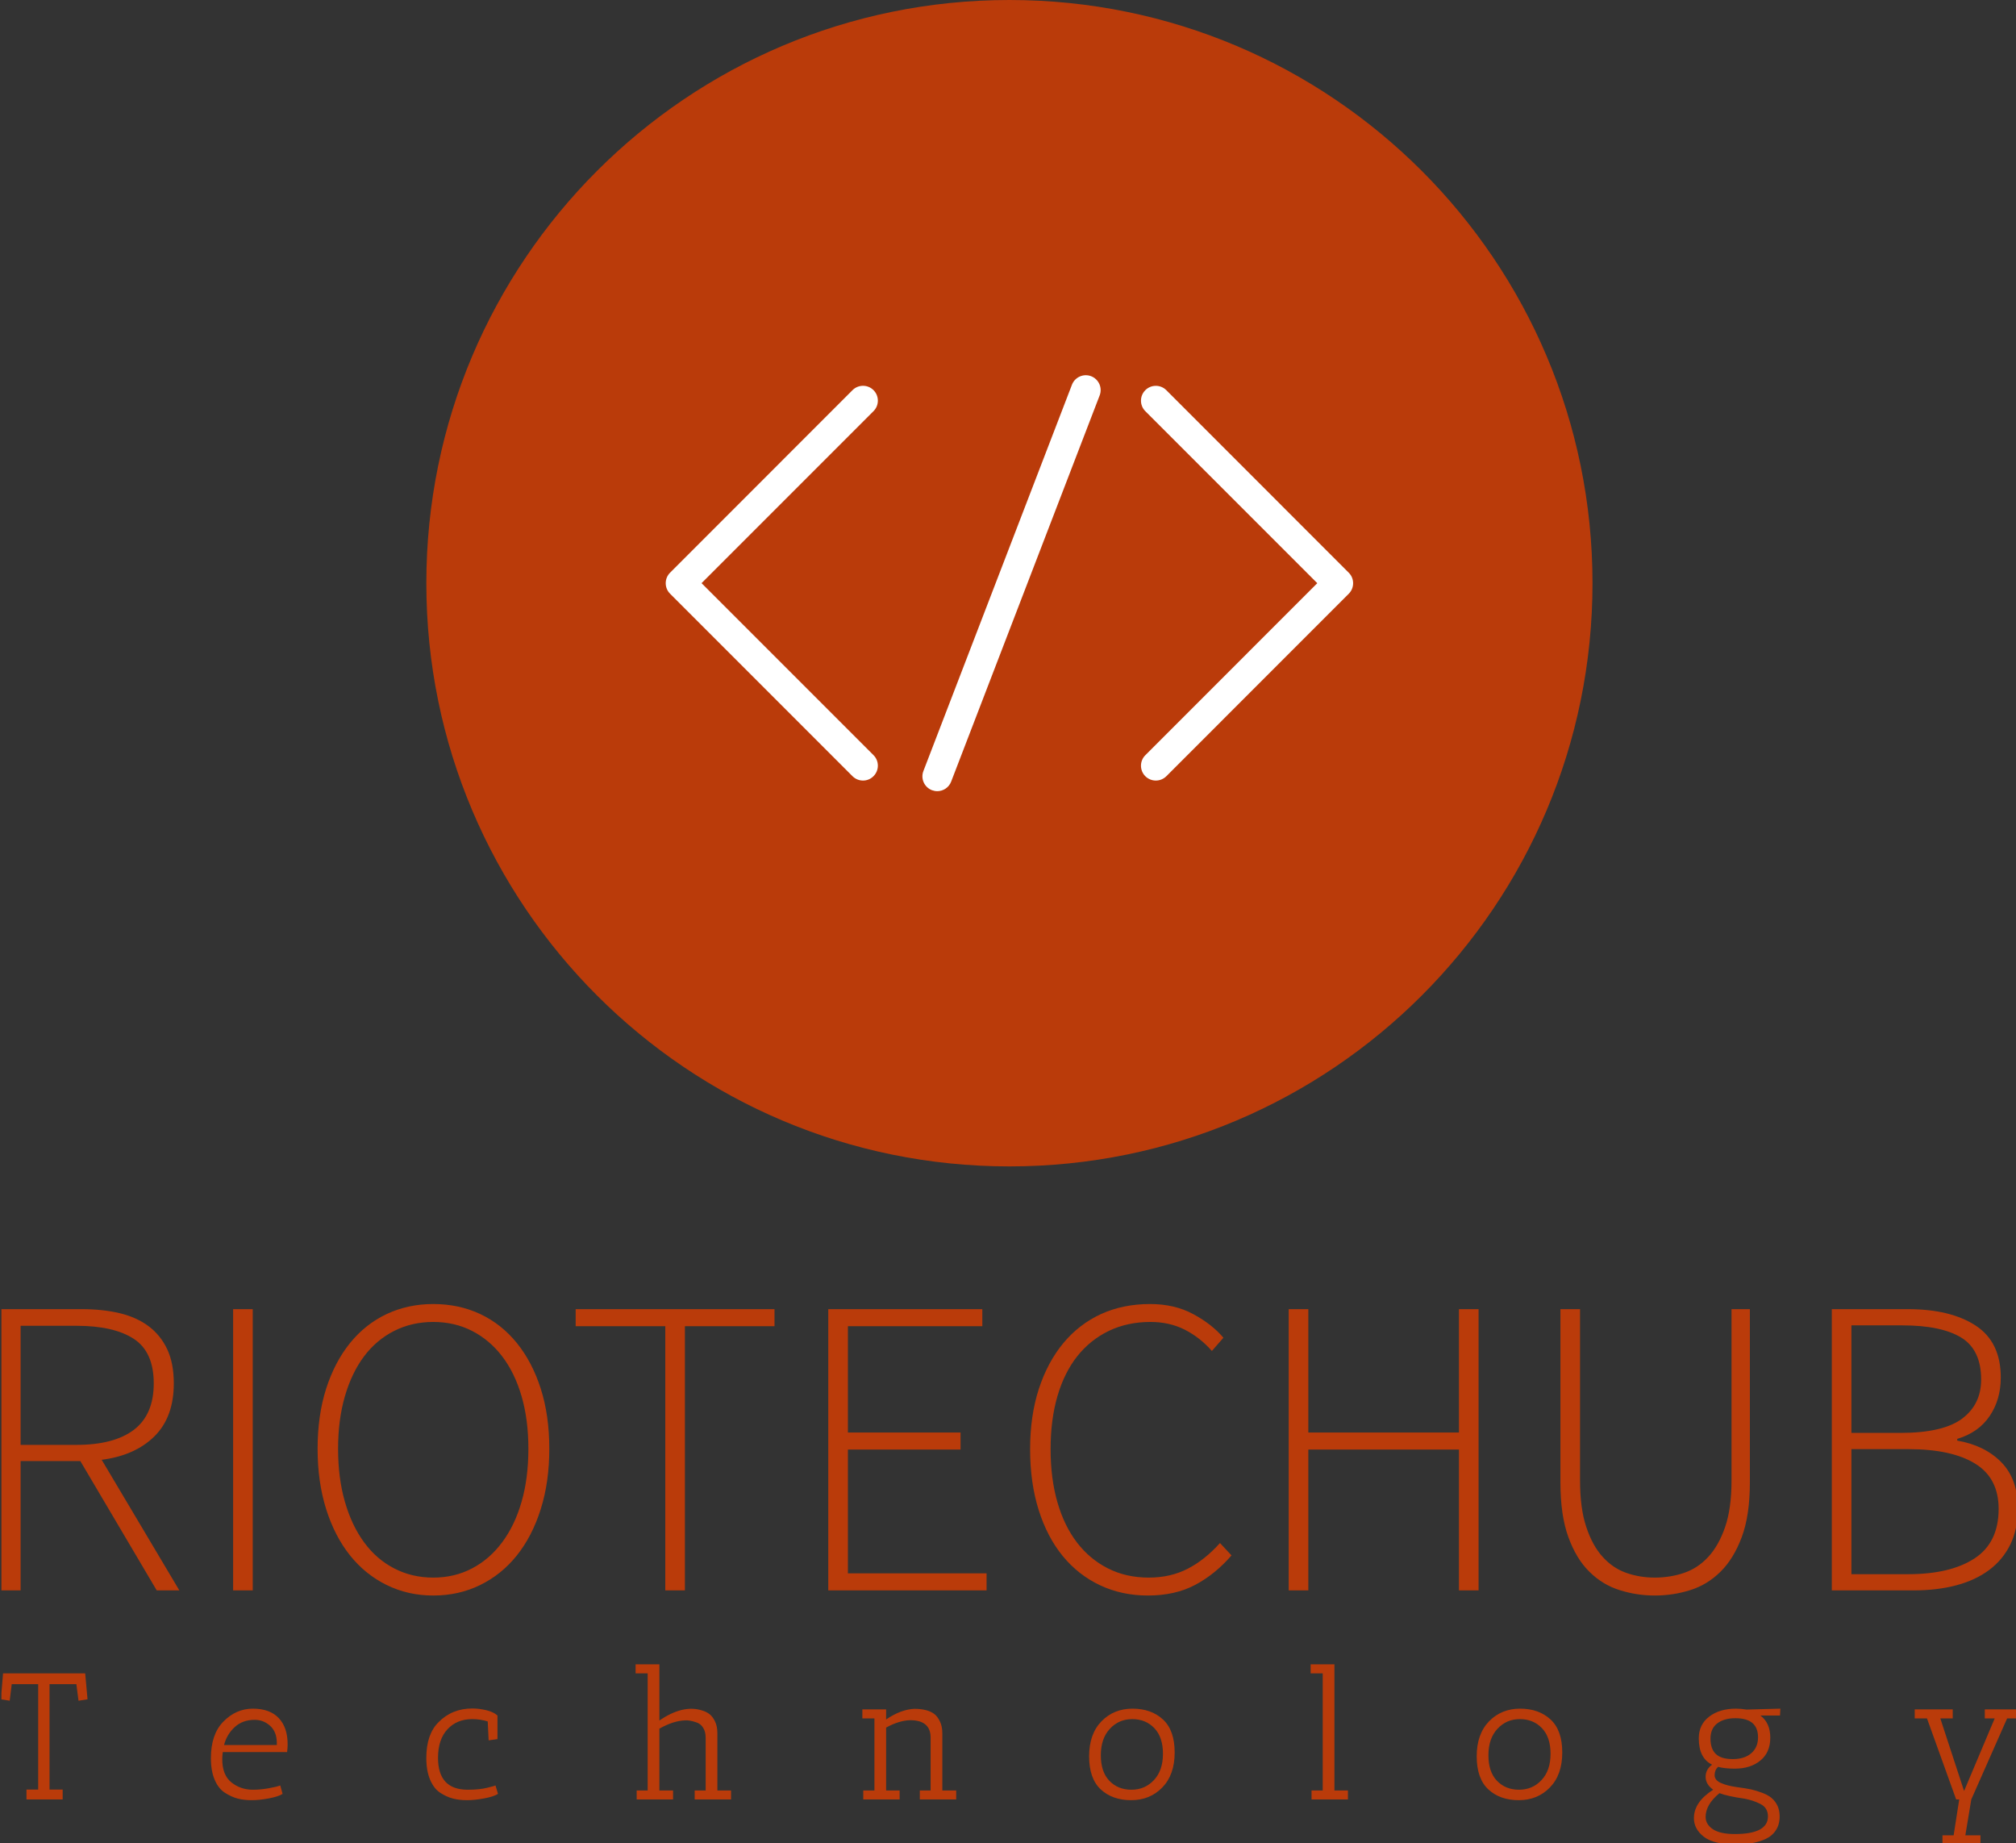 <svg xmlns="http://www.w3.org/2000/svg" version="1.1" xmlns:xlink="http://www.w3.org/1999/xlink" xmlns:svgjs="http://svgjs.dev/svgjs" width="1000" height="914" viewBox="0 0 1000 914"><rect x="0" y="0" width="1000" height="914" fill="#333333" stroke="none"/><g transform="matrix(1,0,0,1,0.703,0.37)"><svg viewBox="0 0 270 247" data-background-color="#ffffff" preserveAspectRatio="xMidYMid meet" height="914" width="1000" xmlns="http://www.w3.org/2000/svg" xmlns:xlink="http://www.w3.org/1999/xlink"><g id="tight-bounds" transform="matrix(1,0,0,1,-0.19,-0.1)"><svg viewBox="0 0 270.38 247.2" height="247.2" width="270.38"><g><svg viewBox="0 0 395.52 361.612" height="247.2" width="270.38"><g transform="matrix(1,0,0,1,0,255.654)"><svg viewBox="0 0 395.52 105.957" height="105.957" width="395.52"><g><svg viewBox="0 0 395.52 105.957" height="105.957" width="395.52"><g><svg viewBox="0 0 395.52 57.148" height="57.148" width="395.52"><g transform="matrix(1,0,0,1,0,0)"><svg width="395.52" viewBox="4.85 -33.55 236.33 34.15" height="57.148" data-palette-color="#ba3b0a"><path d="M7.15 0L4.85 0 4.85-32.95 14.3-32.95Q16.75-32.95 18.75-32.48 20.75-32 22.15-30.95 23.55-29.9 24.33-28.25 25.1-26.6 25.1-24.25L25.1-24.25Q25.1-20.3 22.83-18.05 20.55-15.8 16.65-15.3L16.65-15.3 25.75 0 23.1 0 14.15-15.15 7.15-15.15 7.15 0ZM7.15-31L7.15-17.05 13.7-17.05Q18.1-17.05 20.43-18.82 22.75-20.6 22.75-24.25L22.75-24.25Q22.75-27.95 20.4-29.48 18.05-31 13.7-31L13.7-31 7.15-31ZM34.35 0L32.05 0 32.05-32.95 34.35-32.95 34.35 0ZM55.5 0.6L55.5 0.6Q52.55 0.6 50.05-0.63 47.55-1.85 45.75-4.1 43.95-6.35 42.95-9.53 41.95-12.7 41.95-16.6L41.95-16.6Q41.95-20.5 42.95-23.63 43.95-26.75 45.75-28.98 47.55-31.2 50.05-32.38 52.55-33.55 55.5-33.55L55.5-33.55Q58.5-33.55 61-32.38 63.5-31.2 65.3-28.98 67.1-26.75 68.1-23.63 69.1-20.5 69.1-16.6L69.1-16.6Q69.1-12.7 68.1-9.53 67.1-6.35 65.3-4.1 63.5-1.85 61-0.63 58.5 0.6 55.5 0.6ZM55.5-1.5L55.5-1.5Q58-1.5 60.05-2.58 62.1-3.65 63.57-5.63 65.05-7.6 65.85-10.38 66.65-13.15 66.65-16.6L66.65-16.6Q66.65-20 65.85-22.75 65.05-25.5 63.57-27.43 62.1-29.35 60.05-30.4 58-31.45 55.5-31.45L55.5-31.45Q53-31.45 50.92-30.4 48.85-29.35 47.4-27.43 45.95-25.5 45.15-22.75 44.35-20 44.35-16.6L44.35-16.6Q44.35-13.15 45.15-10.38 45.95-7.6 47.4-5.63 48.85-3.65 50.92-2.58 53-1.5 55.5-1.5ZM84.99 0L82.69 0 82.69-30.95 72.19-30.95 72.19-32.95 95.49-32.95 95.49-30.95 84.99-30.95 84.99 0ZM120.34 0L101.79 0 101.79-32.95 119.84-32.95 119.84-30.95 104.09-30.95 104.09-18.5 117.29-18.5 117.29-16.5 104.09-16.5 104.09-2 120.34-2 120.34 0ZM139.24 0.6L139.24 0.6Q136.19 0.6 133.64-0.6 131.09-1.8 129.26-4.03 127.44-6.25 126.44-9.43 125.44-12.6 125.44-16.55L125.44-16.55Q125.44-20.45 126.46-23.6 127.49-26.75 129.34-28.98 131.19-31.2 133.76-32.38 136.34-33.55 139.49-33.55L139.49-33.55Q142.39-33.55 144.59-32.35 146.79-31.15 148.09-29.6L148.09-29.6 146.74-28.05Q145.39-29.6 143.59-30.53 141.79-31.45 139.54-31.45L139.54-31.45Q136.84-31.45 134.66-30.4 132.49-29.35 130.96-27.43 129.44-25.5 128.64-22.75 127.84-20 127.84-16.55L127.84-16.55Q127.84-13.1 128.64-10.33 129.44-7.55 130.94-5.6 132.44-3.65 134.56-2.58 136.69-1.5 139.34-1.5L139.34-1.5Q141.89-1.5 143.89-2.53 145.89-3.55 147.69-5.55L147.69-5.55 149.04-4.1Q147.14-1.9 144.79-0.65 142.44 0.6 139.24 0.6ZM158.04 0L155.74 0 155.74-32.95 158.04-32.95 158.04-18.5 175.69-18.5 175.69-32.95 177.99-32.95 177.99 0 175.69 0 175.69-16.5 158.04-16.5 158.04 0ZM198.63 0.6L198.63 0.6Q196.53 0.6 194.53-0.03 192.53-0.65 190.98-2.18 189.43-3.7 188.51-6.25 187.58-8.8 187.58-12.65L187.58-12.65 187.58-32.95 189.88-32.95 189.88-12.9Q189.88-9.6 190.61-7.43 191.33-5.25 192.53-3.93 193.73-2.6 195.31-2.05 196.88-1.5 198.63-1.5L198.63-1.5Q200.43-1.5 202.06-2.05 203.68-2.6 204.91-3.93 206.13-5.25 206.88-7.43 207.63-9.6 207.63-12.9L207.63-12.9 207.63-32.95 209.78-32.95 209.78-12.65Q209.78-8.8 208.83-6.25 207.88-3.7 206.33-2.18 204.78-0.65 202.78-0.03 200.78 0.6 198.63 0.6ZM228.93 0L219.38 0 219.38-32.95 228.28-32.95Q233.28-32.95 236.23-31.03 239.18-29.1 239.18-24.95L239.18-24.95Q239.18-22.35 237.88-20.43 236.58-18.5 234.08-17.75L234.08-17.75 234.08-17.55Q237.28-17 239.23-15.03 241.18-13.05 241.18-9.6L241.18-9.6Q241.18-7.2 240.31-5.4 239.43-3.6 237.83-2.4 236.23-1.2 233.98-0.6 231.73 0 228.93 0L228.93 0ZM221.68-31.05L221.68-18.45 227.38-18.45Q232.43-18.45 234.66-20.13 236.88-21.8 236.88-24.7L236.88-24.7Q236.88-28.2 234.53-29.63 232.18-31.05 227.63-31.05L227.63-31.05 221.68-31.05ZM221.68-16.55L221.68-1.9 228.33-1.9Q233.28-1.9 236.11-3.75 238.93-5.6 238.93-9.55L238.93-9.55Q238.93-13.15 236.18-14.85 233.43-16.55 228.33-16.55L228.33-16.55 221.68-16.55Z" opacity="1" transform="matrix(1,0,0,1,0,0)" fill="#ba3b0a" class="undefined-text-0" data-fill-palette-color="primary" id="text-0"></path></svg></g></svg></g><g transform="matrix(1,0,0,1,0,70.64)"><svg viewBox="0 0 395.52 35.318" height="35.318" width="395.52"><g transform="matrix(1,0,0,1,0,0)"><svg width="395.52" viewBox="1 -37.5 559.95 50" height="35.318" data-palette-color="#ba3b0a"><path d="M18.15 0L8.1 0 8.1-2.75 11.35-2.75 11.35-32 4-32 3.45-27.4 1-27.8 1.6-35 24.4-35 25.05-27.8 22.55-27.4 21.95-32 14.5-32 14.5-2.75 18.15-2.75 18.15 0ZM62.45-11.2L62.45-11.2Q62.45-6.75 65-4.73 67.55-2.7 70.95-2.7L70.95-2.7Q73.15-2.7 75.47-3.13 77.8-3.55 78.55-3.9L78.55-3.9 79.2-1.55Q78.05-0.8 75.42-0.3 72.8 0.2 70.62 0.2 68.45 0.2 66.72-0.25 65-0.7 63.2-1.85 61.4-3 60.35-5.45 59.3-7.9 59.3-11.45L59.3-11.45Q59.3-18.05 62.7-21.55L62.7-21.55Q66.25-25.2 70.95-25.2 75.65-25.2 78.12-22.6 80.6-20 80.6-15.3L80.6-15.3Q80.6-14.3 80.45-13.15L80.45-13.15 62.6-13.15Q62.45-12.1 62.45-11.2ZM77.6-15.65L77.6-15.65Q77.6-18.75 75.75-20.43 73.9-22.1 71.45-22.1L71.45-22.1Q68.1-22.1 65.9-20.08 63.7-18.05 62.95-15.1L62.95-15.1 77.6-15.1Q77.6-15.4 77.6-15.65ZM131.85-22.3L131.85-22.3Q127.6-22.3 124.97-19.48 122.35-16.65 122.35-11.55L122.35-11.55Q122.35-2.7 130.6-2.7L130.6-2.7Q133.8-2.7 135.95-3.23 138.1-3.75 138.3-3.9L138.3-3.9 139-1.55Q137.85-0.8 135.2-0.3 132.55 0.2 130.4 0.2 128.25 0.2 126.5-0.25 124.75-0.7 122.97-1.85 121.2-3 120.15-5.48 119.1-7.95 119.1-11.5L119.1-11.5Q119.1-18.05 122.45-21.4L122.45-21.4Q126.2-25.25 131.9-25.25L131.9-25.25Q133.7-25.25 135.72-24.78 137.75-24.3 138.85-23.3L138.85-23.3 138.85-16.75 136.4-16.4 136.15-21.65Q134.1-22.3 131.85-22.3ZM203.7 0L193.6 0 193.6-2.5 196.65-2.5 196.65-17.1Q196.65-18.85 195.92-19.95 195.2-21.05 194.05-21.4L194.05-21.4Q192.15-22.05 190.95-21.95L190.95-21.95Q187.7-21.85 183.8-19.65L183.8-19.65 183.8-2.5 187.6-2.5 187.6 0 177.5 0 177.5-2.5 180.55-2.5 180.55-35 177.2-35 177.2-37.5 183.8-37.5 183.8-21.9Q190.35-26.4 195.65-24.7L195.65-24.7Q196.85-24.35 197.72-23.68 198.6-23 199.25-21.65 199.9-20.3 199.9-18.4L199.9-18.4 199.9-2.5 203.7-2.5 203.7 0ZM243.5-22.5L240.15-22.5 240.15-25 246.75-25 246.75-22.2Q250.85-25 254.6-25.15L254.6-25.15Q258.25-25.15 260.15-23.7L260.15-23.7Q261-23.05 261.67-21.68 262.35-20.3 262.35-18.4L262.35-18.4 262.35-2.5 266.2-2.5 266.2 0 256.1 0 256.1-2.5 259.1-2.5 259.1-17.15Q259.1-22 253.4-22L253.4-22Q250.3-21.9 246.75-19.95L246.75-19.95 246.75-2.5 250.5-2.5 250.5 0 240.4 0 240.4-2.5 243.5-2.5 243.5-22.5ZM314.77 0.2Q309.55 0.2 306.32-2.8 303.1-5.8 303.1-11.98 303.1-18.15 306.52-21.68 309.95-25.2 315.15-25.2 320.35-25.2 323.6-22.2 326.85-19.2 326.85-13.03 326.85-6.85 323.42-3.33 320 0.2 314.77 0.2ZM315.07-22.3Q311.35-22.3 308.85-19.6 306.35-16.9 306.35-12.28 306.35-7.65 308.72-5.18 311.1-2.7 314.85-2.7 318.6-2.7 321.1-5.38 323.6-8.05 323.6-12.68 323.6-17.3 321.2-19.8 318.8-22.3 315.07-22.3ZM367.95-35L364.6-35 364.6-37.5 371.2-37.5 371.2-2.5 374.95-2.5 374.95 0 364.85 0 364.85-2.5 367.95-2.5 367.95-35ZM422.37 0.2Q417.15 0.2 413.92-2.8 410.7-5.8 410.7-11.98 410.7-18.15 414.12-21.68 417.55-25.2 422.75-25.2 427.95-25.2 431.2-22.2 434.45-19.2 434.45-13.03 434.45-6.85 431.02-3.33 427.6 0.2 422.37 0.2ZM422.67-22.3Q418.95-22.3 416.45-19.6 413.95-16.9 413.95-12.28 413.95-7.65 416.32-5.18 418.7-2.7 422.45-2.7 426.2-2.7 428.7-5.38 431.2-8.05 431.2-12.68 431.2-17.3 428.8-19.8 426.4-22.3 422.67-22.3ZM471 5.2L471 5.2Q471 0.7 476.35-2.7L476.35-2.7Q474.25-4.2 474.25-6.28 474.25-8.35 476.05-9.65L476.05-9.65Q472.35-11.45 472.35-16.95L472.35-16.95Q472.35-20.8 475.25-23 478.15-25.2 482.65-25.2L482.65-25.2Q484.1-25.2 485.6-24.95L485.6-24.95 495-25.2 494.9-23.3 489.45-23.3Q492.2-21.25 492.2-17.15 492.2-13.05 489.45-10.8 486.7-8.55 482.35-8.55L482.35-8.55Q479.55-8.55 477.7-9.05L477.7-9.05Q476.75-8.15 476.75-6.75 476.75-5.35 478.47-4.58 480.2-3.8 482.92-3.43 485.65-3.05 486.9-2.78 488.15-2.5 489.8-1.9 491.45-1.3 492.45-0.5L492.45-0.5Q494.8 1.45 494.8 4.7L494.8 4.7Q494.8 6.95 493.75 8.55 492.7 10.15 490.85 11L490.85 11Q487.45 12.5 482.75 12.5L482.75 12.5Q476.5 12.5 473.75 10.35 471 8.2 471 5.2ZM474.25 4.85L474.25 4.85Q474.25 6.9 476.25 8.25 478.25 9.6 482.35 9.6L482.35 9.6Q491.55 9.6 491.55 4.7L491.55 4.7Q491.55 2.25 489.35 1.2L489.35 1.2Q487.45 0.25 485.15-0.2L485.15-0.2Q480.25-0.9 478.1-1.75L478.1-1.75Q474.25 1.4 474.25 4.85ZM482.5-22.55Q479.4-22.55 477.5-21.13 475.6-19.7 475.6-16.88 475.6-14.05 477.07-12.63 478.55-11.2 481.8-11.2 485.05-11.2 486.92-12.83 488.8-14.45 488.8-17.25L488.8-17.25Q488.8-22.55 482.5-22.55L482.5-22.55ZM554.5-22.5L551.75-22.5 551.75-25 560.95-25 560.95-22.5 557.95-22.5 548 0 546.35 9.95 550.55 9.95 550.55 12.45 540 12.45 540 9.95 543.1 9.95 544.65 0 543.8 0 535.7-22.5 532.3-22.5 532.3-25 542.85-25 542.85-22.5 539.4-22.5 546-2.35 554.5-22.5Z" opacity="1" transform="matrix(1,0,0,1,0,0)" fill="#ba3b0a" class="undefined-text-1" data-fill-palette-color="secondary" id="text-1"></path></svg></g></svg></g></svg></g></svg></g><g transform="matrix(1,0,0,1,83.424,0)"><svg viewBox="0 0 228.672 228.672" height="228.672" width="228.672"><g><svg></svg></g><g id="icon-0"><svg viewBox="0 0 228.672 228.672" height="228.672" width="228.672"><g><path d="M0 114.336c0-63.146 51.19-114.336 114.336-114.336 63.146 0 114.336 51.19 114.336 114.336 0 63.146-51.19 114.336-114.336 114.336-63.146 0-114.336-51.19-114.336-114.336zM114.336 223.518c60.3 0 109.182-48.883 109.182-109.182 0-60.3-48.883-109.182-109.182-109.182-60.3 0-109.182 48.883-109.182 109.182 0 60.3 48.883 109.182 109.182 109.182z" data-fill-palette-color="accent" fill="#ba3b0a" stroke="transparent"></path><ellipse rx="113.193" ry="113.193" cx="114.336" cy="114.336" fill="#ba3b0a" stroke="transparent" stroke-width="0" fill-opacity="1" data-fill-palette-color="accent"></ellipse></g><g transform="matrix(1,0,0,1,46.94,73.563)"><svg viewBox="0 0 134.792 81.545" height="81.545" width="134.792"><g><svg xmlns="http://www.w3.org/2000/svg" xmlns:xlink="http://www.w3.org/1999/xlink" version="1.1" viewBox="1.719 20.003 92.562 55.997" x="0" y="0" height="81.545" width="134.792" class="icon-s-0" data-fill-palette-color="quaternary" id="s-0"><path d="M28.288 74.572c-0.512 0-1.024-0.196-1.416-0.584l-24.568-24.572c-0.78-0.776-0.78-2.052 0-2.828l24.568-24.576c0.78-0.78 2.052-0.78 2.828 0 0.78 0.78 0.78 2.048 0 2.828l-23.156 23.156 23.156 23.156c0.78 0.78 0.78 2.048 0 2.828-0.388 0.396-0.9 0.592-1.412 0.592z" fill="#ffffff" data-fill-palette-color="quaternary"></path><path d="M67.716 74.572c-0.512 0-1.024-0.196-1.416-0.584-0.78-0.78-0.78-2.048 0-2.828l23.156-23.16-23.156-23.156c-0.78-0.78-0.78-2.048 0-2.828s2.048-0.78 2.828 0l24.568 24.576c0.78 0.776 0.78 2.052 0 2.828l-24.568 24.572c-0.388 0.384-0.9 0.58-1.412 0.58z" fill="#ffffff" data-fill-palette-color="quaternary"></path><path d="M38.288 76c-0.244 0-0.484-0.048-0.724-0.132-1.028-0.4-1.544-1.556-1.144-2.584l20-52c0.396-1.028 1.556-1.544 2.584-1.148 1.028 0.4 1.544 1.556 1.148 2.584l-20 52c-0.304 0.788-1.06 1.28-1.864 1.28z" fill="#ffffff" data-fill-palette-color="quaternary"></path></svg></g></svg></g></svg></g></svg></g><g></g></svg></g><defs></defs></svg><rect width="270.38" height="247.2" fill="none" stroke="none" visibility="hidden"></rect></g></svg></g></svg>